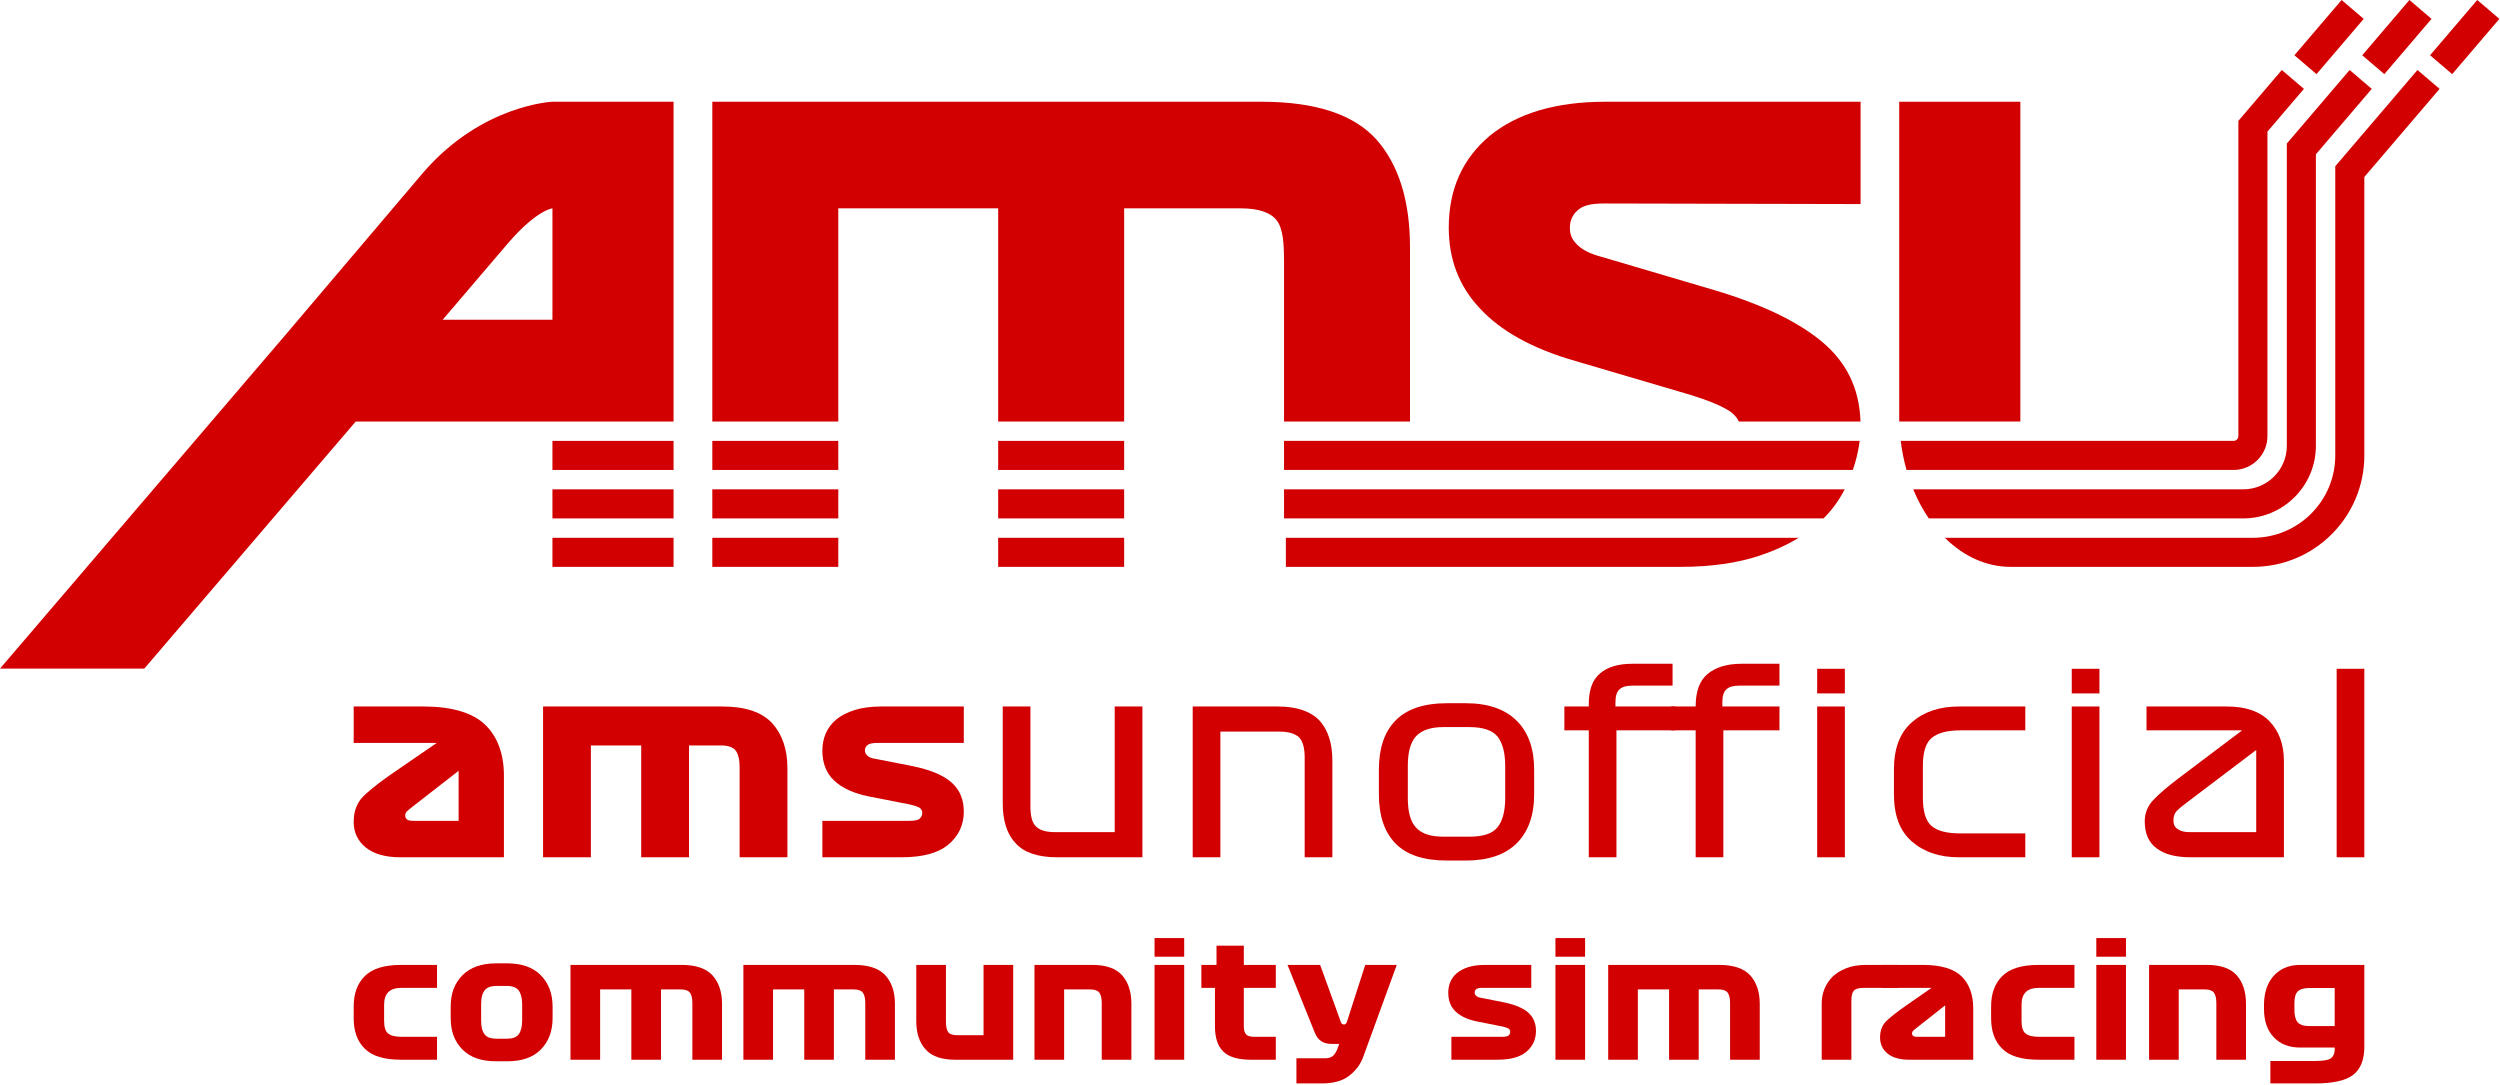 <svg width="516" height="224" viewBox="0 0 516 224" fill="none" xmlns="http://www.w3.org/2000/svg">
<path d="M417 21H392V87H417V21Z" fill="#D20000"/>
<path d="M511.306 0L501.564 11.406L506.127 15.303L515.869 3.897L511.306 0Z" fill="#D20000"/>
<path d="M497.306 0L487.564 11.406L492.127 15.303L501.869 3.897L497.306 0Z" fill="#D20000"/>
<path d="M483.306 0L473.564 11.406L478.127 15.303L487.869 3.897L483.306 0Z" fill="#D20000"/>
<path d="M488 36.527L488 94C488 106.703 477.703 117 465 117H415C409.919 117 405.223 114.772 401.417 111H465C474.389 111 482 103.389 482 94L482 34.313L498.967 14.448L503.53 18.344L488 36.527Z" fill="#D20000"/>
<path d="M478 31.844V92C478 100.284 471.284 107 463 107H398.103C396.864 105.187 395.782 103.173 394.888 101H463C467.97 101 472 96.971 472 92L472 29.63L484.967 14.448L489.529 18.344L478 31.844Z" fill="#D20000"/>
<path d="M468 27.16L468 90C468 93.866 464.866 97 461 97H393.508C392.966 95.084 392.561 93.077 392.308 91H461C461.552 91 462 90.552 462 90L462 24.947L470.967 14.448L475.529 18.344L468 27.16Z" fill="#D20000"/>
<path d="M139.024 111H114.024L114.024 117H139.024V111Z" fill="#D20000"/>
<path d="M147.024 111H173.024V117H147.024V111Z" fill="#D20000"/>
<path d="M206.024 111V117H232.024V111H206.024Z" fill="#D20000"/>
<path d="M265.402 111V117H346.896C353.04 117 358.544 116.232 363.152 114.696C366.184 113.686 368.883 112.454 371.249 111H265.402Z" fill="#D20000"/>
<path d="M139.024 101H114.024V107H139.024V101Z" fill="#D20000"/>
<path d="M147.024 107V101H173.024V107H147.024Z" fill="#D20000"/>
<path d="M376.378 107H265.024V101H380.739C379.602 103.236 378.173 105.212 376.378 107Z" fill="#D20000"/>
<path d="M206.024 101V107H232.024V101H206.024Z" fill="#D20000"/>
<path d="M139.024 91H114.024V97H139.024V91Z" fill="#D20000"/>
<path d="M147.024 97V91H173.024V97H147.024Z" fill="#D20000"/>
<path d="M382.428 97C383.09 95.086 383.584 93.056 383.837 91H265.024V97H382.428Z" fill="#D20000"/>
<path d="M232.024 97V91H206.024V97H232.024Z" fill="#D20000"/>
<path d="M206.024 87H232.024V43H256.024C259.74 43 262.243 43.836 263.524 45.5C264.806 47.164 265.024 50.16 265.024 54V87H291.024V51.08C291.024 41.48 288.718 34.056 284.106 28.808C279.494 23.688 271.679 21 260.405 21H147.024V87H173.024V43H206.024V87Z" fill="#D20000"/>
<path d="M358.907 87H384.008C383.768 79.954 380.977 74.699 376.208 70.664C371.216 66.44 363.792 62.856 353.936 59.912L330.524 53C328.092 52.36 326.548 51.524 325.524 50.5C324.5 49.476 324.024 48.536 324.024 47C324.024 45.848 324.372 44.524 325.524 43.5C326.548 42.476 328.208 42 331.024 42L384.024 42.12V21H331.28C321.04 21 313.104 23.432 307.472 28.04C301.84 32.776 299.024 39.064 299.024 47C299.024 53.4 301.072 59.016 305.424 63.624C309.648 68.232 316.176 71.944 325.136 74.504L348.176 81.288C352.528 82.568 355.472 83.848 357.008 84.872C357.845 85.43 358.491 86.139 358.907 87Z" fill="#D20000"/>
<path fill-rule="evenodd" clip-rule="evenodd" d="M0 138L59.024 69L87.359 35.609C99.467 21.587 114.024 21 114.024 21H139.024V87H73.426L29.783 138H0ZM114.024 66H91.361L105.024 50C110.862 43.281 114.024 43 114.024 43V66Z" fill="#D20000"/>
<path d="M235.792 145.819V176.943H218.236C214.289 176.943 211.432 176.009 209.666 174.09C207.848 172.222 206.965 169.421 206.965 165.79V145.819H212.678V166.412C212.678 168.487 213.042 169.888 213.873 170.614C214.652 171.392 215.951 171.755 217.821 171.755H230.079V145.819H235.792Z" fill="#D20000"/>
<path d="M246.172 176.943V145.819H263.728C267.624 145.819 270.481 146.804 272.298 148.672C274.064 150.591 274.999 153.34 274.999 156.971V176.943H269.286V156.349C269.286 154.326 268.87 152.925 268.091 152.147C267.26 151.421 265.962 151.006 264.144 151.006H251.886V176.943H246.172Z" fill="#D20000"/>
<path d="M316.648 158.839V163.922C316.648 168.28 315.453 171.652 313.064 174.038C310.675 176.424 307.143 177.617 302.572 177.617H298.676C293.794 177.617 290.262 176.424 287.976 174.038C285.691 171.652 284.6 168.28 284.6 163.922V158.839C284.6 154.533 285.691 151.161 287.976 148.775C290.262 146.389 293.794 145.144 298.676 145.144H302.572C307.143 145.144 310.675 146.389 313.064 148.775C315.453 151.161 316.648 154.533 316.648 158.839ZM310.675 158.061C310.675 155.311 310.103 153.288 309.064 151.991C308.026 150.747 306.104 150.072 303.299 150.072H297.897C295.248 150.072 293.378 150.747 292.236 151.991C291.093 153.288 290.574 155.311 290.574 158.061V164.7C290.574 167.502 291.093 169.525 292.236 170.77C293.378 172.067 295.248 172.689 297.897 172.689H303.299C306.104 172.689 308.026 172.067 309.064 170.77C310.103 169.525 310.675 167.502 310.675 164.7V158.061Z" fill="#D20000"/>
<path d="M327.923 176.943V150.747H322.884V145.819H327.923V145.352C327.923 142.447 328.65 140.372 330.208 139.023C331.766 137.674 334 137 336.909 137H345.219V141.513H336.96C335.714 141.513 334.779 141.772 334.26 142.291C333.688 142.81 333.428 143.692 333.428 144.989V145.819H345.738V150.747H333.636V176.943H327.923Z" fill="#D20000"/>
<path d="M349.985 176.943V150.747H344.947V145.819H349.985C349.985 142.758 350.765 140.527 352.427 139.127C354.089 137.726 356.426 137 359.491 137H367.282V141.513H359.023C357.777 141.513 356.842 141.772 356.322 142.291C355.751 142.81 355.491 143.692 355.491 144.989V145.819H367.282V150.747H355.699V176.943H349.985Z" fill="#D20000"/>
<path d="M380.778 143.121H375.065V138.037H380.778V143.121ZM375.065 176.943V145.819H380.778V176.943H375.065Z" fill="#D20000"/>
<path d="M404.569 150.747C401.816 150.747 399.843 151.317 398.648 152.355C397.453 153.392 396.882 155.311 396.882 158.061V164.649C396.882 167.45 397.453 169.421 398.648 170.458C399.843 171.496 401.816 172.015 404.569 172.015H418.022V176.943H404.31C400.31 176.943 397.09 175.853 394.597 173.675C392.103 171.496 390.909 168.28 390.909 163.922V158.839C390.909 154.533 392.103 151.265 394.597 149.087C397.09 146.908 400.31 145.819 404.31 145.819H418.022V150.747H404.569Z" fill="#D20000"/>
<path d="M433.324 143.121H427.61V138.037H433.324V143.121ZM427.61 176.943V145.819H433.324V176.943H427.61Z" fill="#D20000"/>
<path d="M471.399 157.075V176.943H452.18C449.168 176.943 446.831 176.372 445.168 175.127C443.506 173.934 442.675 172.067 442.675 169.525C442.675 167.865 443.247 166.36 444.493 165.064C445.74 163.767 447.454 162.314 449.635 160.654L462.776 150.747H443.039V145.819H459.608C463.556 145.819 466.464 146.856 468.438 148.879C470.412 150.954 471.399 153.651 471.399 157.075ZM451.921 171.755H465.685V154.793L451.713 165.375C450.726 166.101 449.947 166.724 449.428 167.242C448.856 167.761 448.597 168.435 448.597 169.317C448.597 170.199 448.908 170.822 449.583 171.185C450.207 171.6 450.986 171.755 451.921 171.755Z" fill="#D20000"/>
<path d="M482.286 138.037H488V176.943H482.286V138.037Z" fill="#D20000"/>
<path d="M104.009 160.084V176.943H82.661C79.545 176.943 77.155 176.268 75.493 174.92C73.831 173.571 73 171.807 73 169.629C73 167.242 73.779 165.375 75.441 163.922C77.051 162.47 79.025 160.966 81.311 159.409L90.141 153.34H73V145.819H87.388C93.309 145.819 97.568 147.115 100.165 149.605C102.71 152.095 104.009 155.623 104.009 160.084ZM85.466 169.421H94.659V159.098L85.258 166.412C84.635 166.879 84.219 167.242 84.011 167.45C83.752 167.657 83.648 167.969 83.648 168.28C83.648 168.695 83.752 168.954 84.063 169.162C84.323 169.369 84.791 169.421 85.466 169.421Z" fill="#D20000"/>
<path d="M112.089 176.943V145.819H149.071C153.798 145.819 157.226 146.96 159.355 149.242C161.433 151.525 162.524 154.637 162.524 158.528V176.943H152.655V158.268C152.655 156.712 152.343 155.571 151.824 154.896C151.305 154.222 150.266 153.859 148.76 153.859H142.215V176.943H132.346V153.859H121.958V176.943H112.089Z" fill="#D20000"/>
<path d="M187.813 166.049L179.347 164.389C176.231 163.767 173.841 162.677 172.179 161.121C170.517 159.565 169.738 157.49 169.738 154.896C169.738 153.703 169.946 152.562 170.413 151.421C170.881 150.332 171.608 149.346 172.595 148.516C173.582 147.686 174.828 147.064 176.386 146.545C177.945 146.078 179.763 145.819 181.892 145.819H198.929V153.34H181.113C180.074 153.34 179.347 153.496 179.035 153.807C178.672 154.118 178.516 154.481 178.516 154.845C178.516 155.26 178.672 155.623 178.983 155.934C179.295 156.245 179.815 156.505 180.594 156.608L188.281 158.113C192.073 158.891 194.774 160.032 196.436 161.536C198.098 163.041 198.929 165.012 198.929 167.502C198.929 170.303 197.838 172.585 195.708 174.349C193.579 176.113 190.359 176.943 186.047 176.943H169.738V169.421H187.71C188.8 169.421 189.527 169.265 189.839 168.954C190.151 168.643 190.359 168.28 190.359 167.761C190.359 167.242 190.099 166.879 189.631 166.62C189.164 166.412 188.541 166.205 187.813 166.049Z" fill="#D20000"/>
<path d="M82.954 203.889C81.665 203.889 80.731 204.182 80.151 204.769C79.571 205.356 79.281 206.204 79.281 207.378V210.737C79.281 212.041 79.571 212.921 80.151 213.345C80.731 213.802 81.665 213.997 82.954 213.997H90.201V218.726H82.76C79.281 218.726 76.801 217.976 75.287 216.443C73.741 214.943 73 212.824 73 210.15V207.769C73 205.095 73.741 203.008 75.287 201.476C76.801 199.943 79.281 199.16 82.76 199.16H90.201V203.889H82.954Z" fill="#D20000"/>
<path d="M114.056 207.769V210.117C114.056 212.856 113.219 215.008 111.608 216.639C109.998 218.269 107.678 219.052 104.683 219.052H102.428C99.4 219.052 97.081 218.269 95.47 216.639C93.827 215.008 93.022 212.856 93.022 210.117V207.769C93.022 205.063 93.827 202.91 95.47 201.28C97.081 199.65 99.4 198.834 102.428 198.834H104.683C107.678 198.834 109.998 199.65 111.608 201.28C113.219 202.91 114.056 205.063 114.056 207.769ZM107.775 207.247C107.775 206.008 107.517 205.063 107.066 204.443C106.615 203.824 105.778 203.497 104.618 203.497H102.492C101.3 203.497 100.463 203.824 100.012 204.443C99.529 205.063 99.303 206.008 99.303 207.247V210.606C99.303 211.91 99.529 212.856 100.012 213.476C100.463 214.095 101.3 214.389 102.492 214.389H104.618C105.778 214.389 106.615 214.095 107.066 213.476C107.517 212.856 107.775 211.91 107.775 210.606V207.247Z" fill="#D20000"/>
<path d="M117.747 218.726V199.16H140.682C143.613 199.16 145.739 199.878 147.06 201.313C148.348 202.747 149.025 204.704 149.025 207.15V218.726H142.904V206.987C142.904 206.008 142.711 205.291 142.389 204.867C142.067 204.443 141.423 204.215 140.488 204.215H136.43V218.726H130.309V204.215H123.867V218.726H117.747Z" fill="#D20000"/>
<path d="M153.434 218.726V199.16H176.369C179.3 199.16 181.426 199.878 182.747 201.313C184.036 202.747 184.712 204.704 184.712 207.15V218.726H178.592V206.987C178.592 206.008 178.399 205.291 178.076 204.867C177.754 204.443 177.11 204.215 176.176 204.215H172.117V218.726H165.997V204.215H159.554V218.726H153.434Z" fill="#D20000"/>
<path d="M203.005 213.671V199.16H209.125V218.726H197.142C194.308 218.726 192.278 218.008 191.022 216.574C189.734 215.139 189.122 213.215 189.122 210.737V199.16H195.242V210.9C195.242 211.91 195.403 212.628 195.725 213.052C196.047 213.476 196.692 213.671 197.658 213.671H203.005Z" fill="#D20000"/>
<path d="M213.516 218.726V199.16H225.499C228.301 199.16 230.331 199.878 231.619 201.313C232.876 202.747 233.52 204.704 233.52 207.15V218.726H227.399V206.987C227.399 206.008 227.206 205.291 226.884 204.867C226.562 204.443 225.918 204.215 224.984 204.215H219.636V218.726H213.516Z" fill="#D20000"/>
<path d="M244.417 197.465H238.297V193.617H244.417V197.465ZM238.297 218.726V199.16H244.417V218.726H238.297Z" fill="#D20000"/>
<path d="M247.963 203.889V199.16H251.088V195.182H256.725V199.16H263.328V203.889H256.725V211.813C256.725 212.66 256.886 213.215 257.24 213.541C257.562 213.867 258.142 213.997 258.915 213.997H263.328V218.726H258.207C255.533 218.726 253.632 218.171 252.473 217.03C251.313 215.889 250.766 214.16 250.766 211.813V203.889H247.963Z" fill="#D20000"/>
<path d="M276.728 210.867C276.793 211.128 276.922 211.291 277.05 211.356C277.179 211.421 277.276 211.454 277.405 211.454C277.534 211.454 277.63 211.421 277.727 211.356C277.823 211.291 277.92 211.128 278.017 210.867L281.786 199.16H288.292L281.367 218.139C280.787 219.737 279.788 221.041 278.403 222.084C277.018 223.128 275.182 223.617 272.863 223.617H267.58V218.432H273.41C274.184 218.432 274.763 218.269 275.15 217.91C275.536 217.552 275.891 216.965 276.181 216.117L276.406 215.465H274.86C273.958 215.465 273.249 215.269 272.67 214.878C272.09 214.487 271.671 213.9 271.349 213.084L265.744 199.16H272.476L276.728 210.867Z" fill="#D20000"/>
<path d="M310.131 211.878L304.88 210.834C302.948 210.443 301.466 209.758 300.435 208.78C299.404 207.802 298.921 206.497 298.921 204.867C298.921 204.117 299.05 203.4 299.34 202.682C299.63 201.997 300.081 201.378 300.693 200.856C301.305 200.334 302.078 199.943 303.044 199.617C304.011 199.324 305.138 199.16 306.459 199.16H316.058V203.889H305.976C305.331 203.889 304.88 203.987 304.687 204.182C304.462 204.378 304.365 204.606 304.365 204.834C304.365 205.095 304.462 205.324 304.655 205.519C304.848 205.715 305.17 205.878 305.654 205.943L310.421 206.889C312.772 207.378 314.447 208.095 315.478 209.041C316.509 209.987 317.024 211.226 317.024 212.791C317.024 214.552 316.348 215.987 315.027 217.095C313.707 218.204 311.709 218.726 309.036 218.726H299.565V213.997H310.067C310.743 213.997 311.194 213.9 311.387 213.704C311.581 213.508 311.709 213.28 311.709 212.954C311.709 212.628 311.548 212.4 311.258 212.237C310.969 212.106 310.582 211.976 310.131 211.878Z" fill="#D20000"/>
<path d="M327.162 197.465H321.042V193.617H327.162V197.465ZM321.042 218.726V199.16H327.162V218.726H321.042Z" fill="#D20000"/>
<path d="M331.932 218.726V199.16H354.867C357.798 199.16 359.924 199.878 361.245 201.313C362.534 202.747 363.21 204.704 363.21 207.15V218.726H357.09V206.987C357.09 206.008 356.896 205.291 356.574 204.867C356.252 204.443 355.608 204.215 354.674 204.215H350.615V218.726H344.495V204.215H338.052V218.726H331.932Z" fill="#D20000"/>
<path d="M376.002 207.084C376.002 206.106 376.163 205.128 376.55 204.15C376.936 203.204 377.484 202.356 378.225 201.606C378.966 200.889 379.9 200.302 381.06 199.845C382.219 199.389 383.572 199.16 385.118 199.16H391.754V203.889H384.732C383.701 203.889 382.992 204.084 382.638 204.476C382.284 204.867 382.123 205.552 382.123 206.497V218.726H376.002V207.084Z" fill="#D20000"/>
<path d="M407.275 208.128V218.726H394.036C392.103 218.726 390.621 218.302 389.591 217.454C388.56 216.606 388.044 215.497 388.044 214.128C388.044 212.628 388.527 211.454 389.558 210.541C390.557 209.628 391.781 208.682 393.198 207.704L398.674 203.889H388.495V199.16H396.967C400.639 199.16 403.281 199.976 404.891 201.541C406.47 203.106 407.275 205.324 407.275 208.128ZM395.775 213.997H401.477V207.508L395.646 212.106C395.26 212.4 395.002 212.628 394.873 212.758C394.712 212.889 394.648 213.084 394.648 213.28C394.648 213.541 394.712 213.704 394.905 213.834C395.067 213.965 395.356 213.997 395.775 213.997Z" fill="#D20000"/>
<path d="M420.919 203.889C419.631 203.889 418.696 204.182 418.117 204.769C417.537 205.356 417.247 206.204 417.247 207.378V210.737C417.247 212.041 417.537 212.921 418.117 213.345C418.696 213.802 419.631 213.997 420.919 213.997H428.167V218.726H420.726C417.247 218.726 414.766 217.976 413.253 216.443C411.706 214.943 410.965 212.824 410.965 210.15V207.769C410.965 205.095 411.706 203.008 413.253 201.476C414.766 199.943 417.247 199.16 420.726 199.16H428.167V203.889H420.919Z" fill="#D20000"/>
<path d="M438.8 197.465H432.679V193.617H438.8V197.465ZM432.679 218.726V199.16H438.8V218.726H432.679Z" fill="#D20000"/>
<path d="M443.57 218.726V199.16H455.553C458.355 199.16 460.384 199.878 461.673 201.313C462.929 202.747 463.573 204.704 463.573 207.15V218.726H457.453V206.987C457.453 206.008 457.26 205.291 456.938 204.867C456.616 204.443 455.971 204.215 455.037 204.215H449.69V218.726H443.57Z" fill="#D20000"/>
<path d="M477.853 223.617H468.608V218.987H477.918C479.56 218.987 480.623 218.791 481.139 218.4C481.622 218.008 481.88 217.421 481.88 216.639V216.215H474.761C472.474 216.215 470.67 215.53 469.317 214.095C467.964 212.693 467.288 210.737 467.288 208.226V207.476C467.288 204.9 467.964 202.878 469.317 201.378C470.67 199.91 472.474 199.16 474.761 199.16H488V216.052C488 218.791 487.195 220.715 485.649 221.889C484.07 223.063 481.461 223.617 477.853 223.617ZM476.661 211.78H481.88V203.921H476.661C475.502 203.921 474.696 204.182 474.245 204.639C473.794 205.095 473.569 205.91 473.569 207.019V208.519C473.569 209.628 473.794 210.476 474.245 210.997C474.696 211.519 475.502 211.78 476.661 211.78Z" fill="#D20000"/>
</svg>
